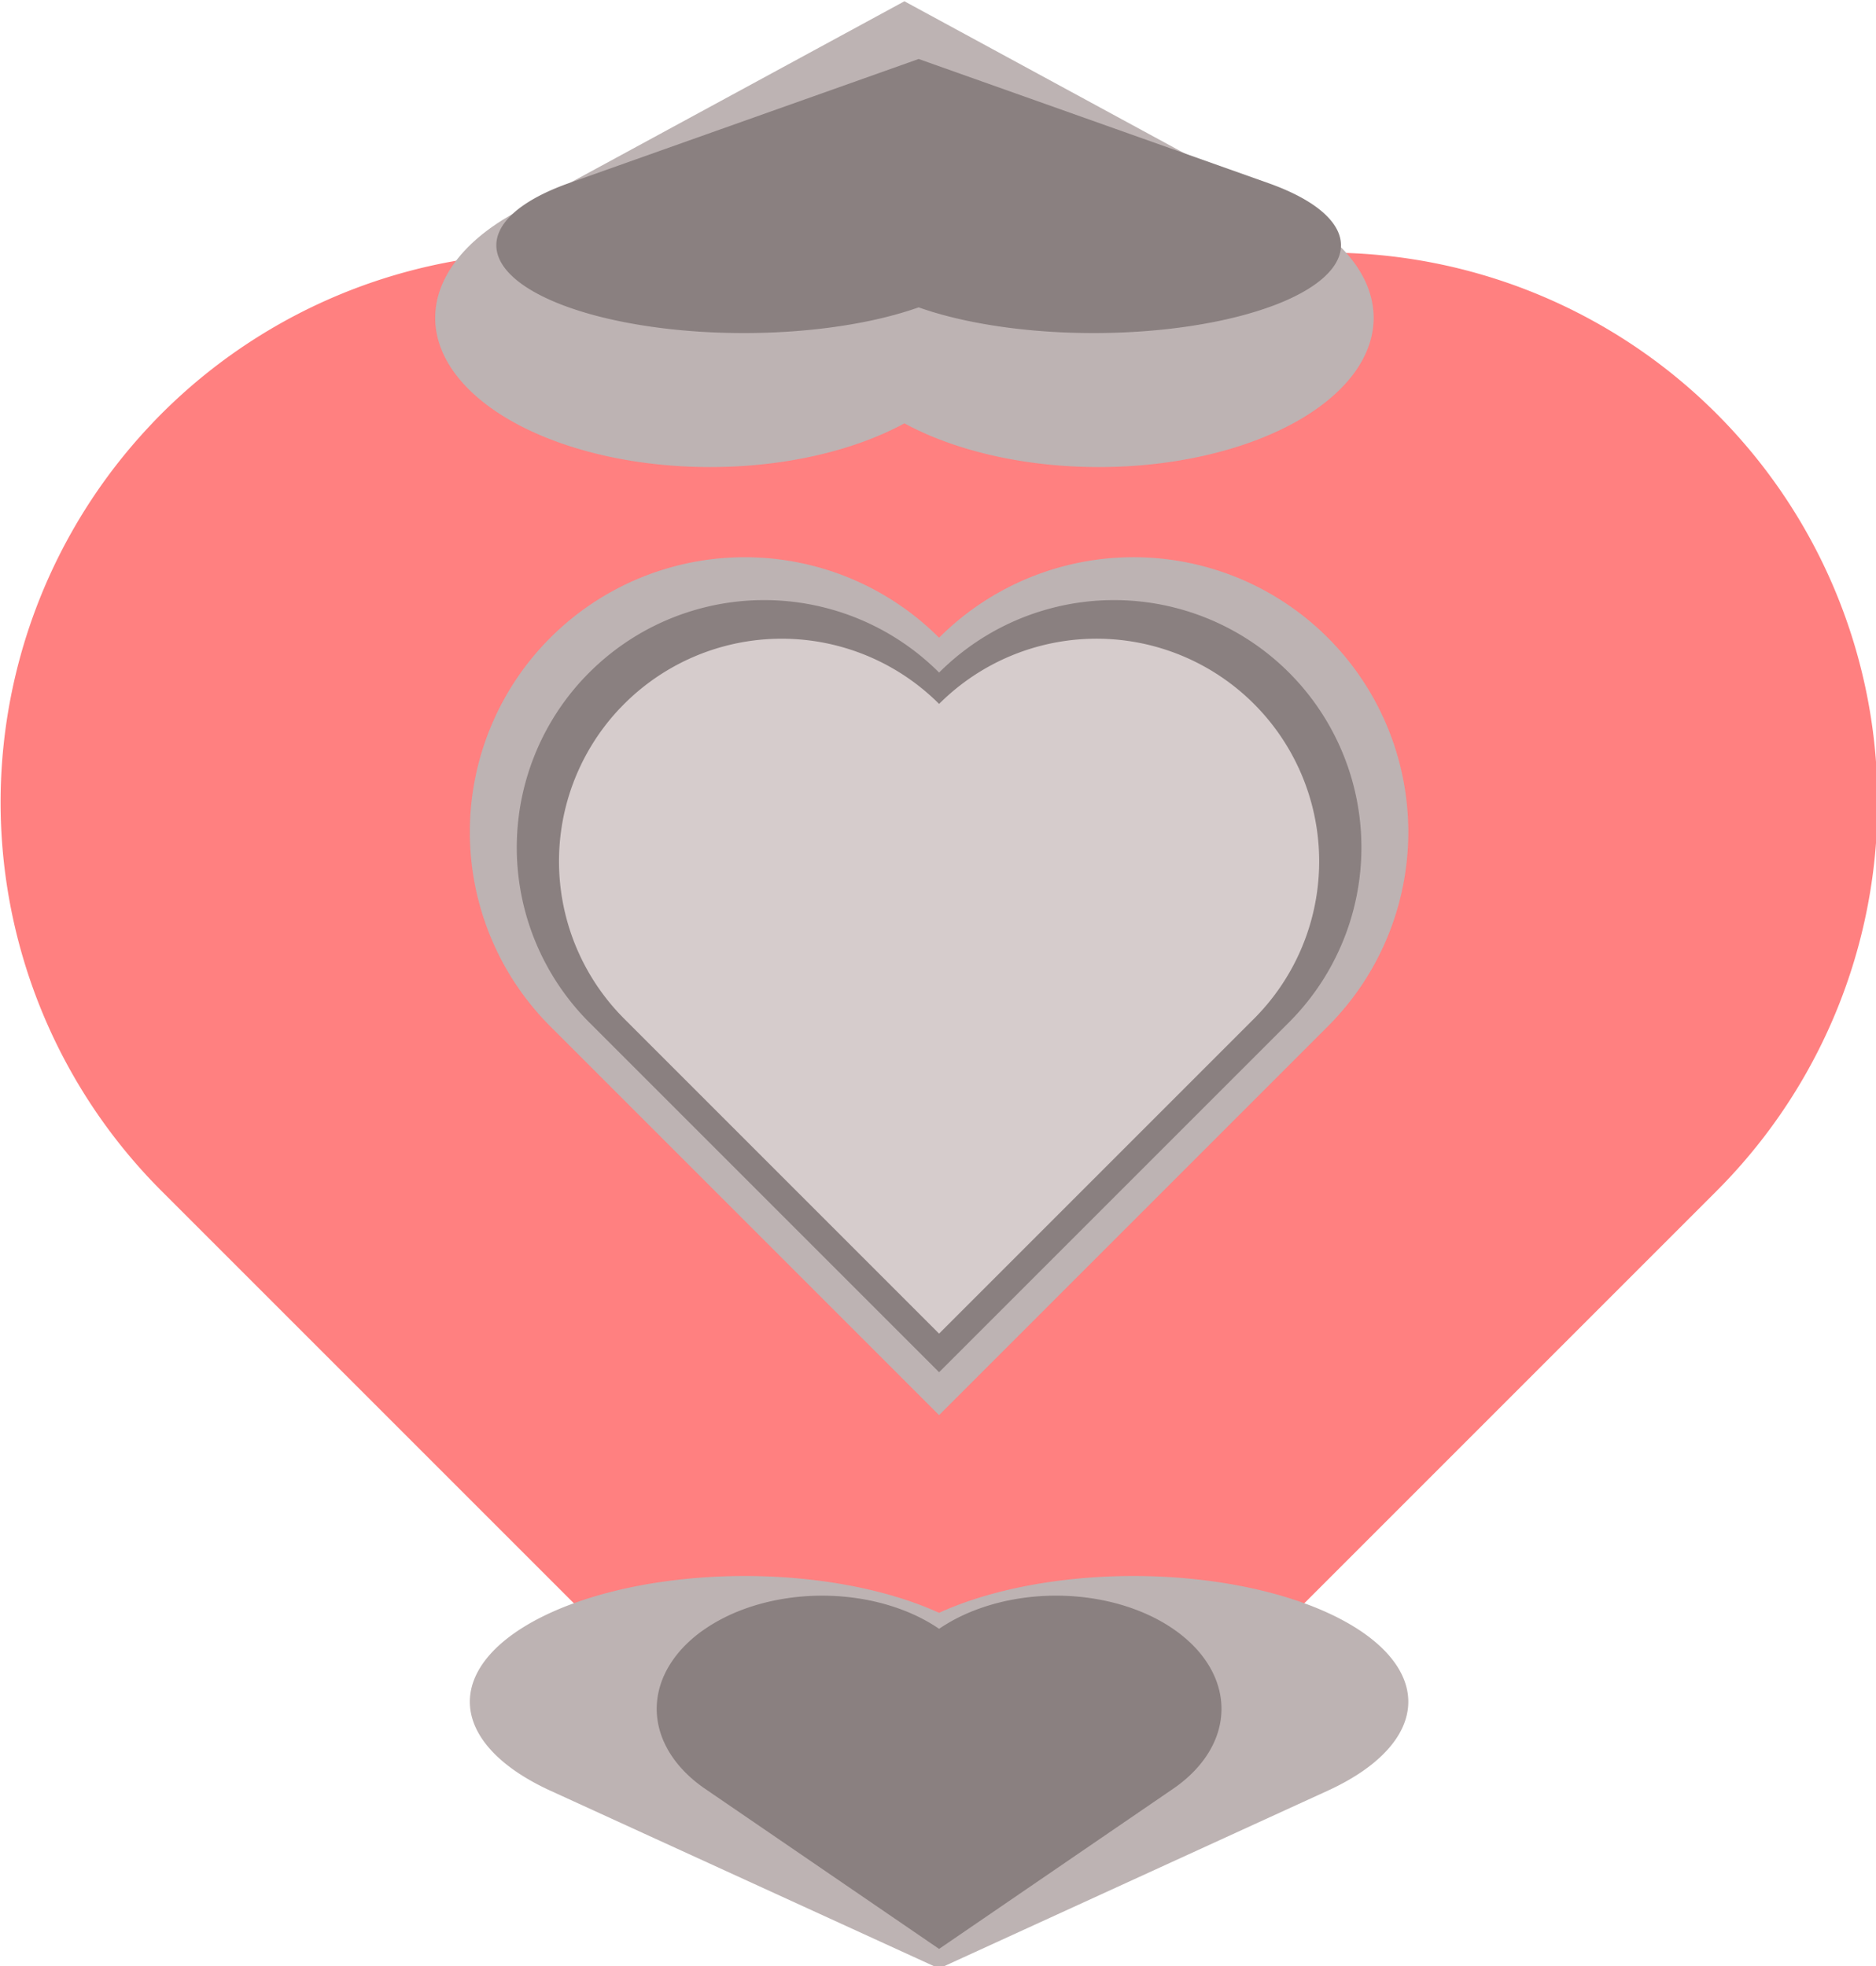 <?xml version="1.0" encoding="UTF-8" standalone="no"?>
<!-- Created with Inkscape (http://www.inkscape.org/) -->

<svg
   xmlns:dc="http://purl.org/dc/elements/1.1/"
   xmlns:cc="http://creativecommons.org/ns#"
   xmlns:rdf="http://www.w3.org/1999/02/22-rdf-syntax-ns#"
   xmlns:svg="http://www.w3.org/2000/svg"
   xmlns="http://www.w3.org/2000/svg"
   xmlns:sodipodi="http://sodipodi.sourceforge.net/DTD/sodipodi-0.dtd"
   xmlns:inkscape="http://www.inkscape.org/namespaces/inkscape"
   width="32.311mm"
   height="33.867mm"
   viewBox="0 0 32.311 33.867"
   version="1.1"
   id="svg8"
   inkscape:version="0.92.4 (5da689c313, 2019-01-14)"
   sodipodi:docname="red-heart-ship.svg">
  <title
     id="title5261">Heart Ships</title>
  <defs
     id="defs2" />
  <sodipodi:namedview
     id="base"
     pagecolor="#ffffff"
     bordercolor="#666666"
     borderopacity="1.0"
     inkscape:pageopacity="0.0"
     inkscape:pageshadow="2"
     inkscape:zoom="0.49497475"
     inkscape:cx="157.15685"
     inkscape:cy="-220.50127"
     inkscape:document-units="mm"
     inkscape:current-layer="layer1"
     showgrid="false"
     inkscape:window-width="1920"
     inkscape:window-height="1017"
     inkscape:window-x="-8"
     inkscape:window-y="-8"
     inkscape:window-maximized="1" />
  <g
     inkscape:label="Layer 1"
     inkscape:groupmode="layer"
     id="layer1"
     transform="translate(-92.132,-39.723)">
    <path
       style="opacity:1;fill:#ff8080;fill-opacity:1;stroke:none;stroke-width:0.093;stroke-miterlimit:4;stroke-dasharray:none;stroke-dashoffset:0;stroke-opacity:1"
       d="m -90.787,72.673 a 9.919,9.919 0 0 0 -2.404,4.279 9.919,9.919 0 0 0 2.567,9.581 l 14.028,14.028 14.028,-14.028 a 9.919,9.919 0 0 0 2.567,-9.581 9.919,9.919 0 0 0 -7.014,-7.014 9.919,9.919 0 0 0 -9.581,2.567 9.919,9.919 0 0 0 -9.581,-2.567 9.919,9.919 0 0 0 -4.61,2.735 z"
       id="rect5071"
       inkscape:connector-curvature="0" />
    <g
       id="g5205"
       transform="matrix(0.334,0,0,0.334,71.064,-3.657)">
      <path
         inkscape:connector-curvature="0"
         id="rect5071-9"
         d="m 70.945,151.691 a 28.348,28.348 0 0 0 -6.87,12.229 28.348,28.348 0 0 0 7.337,27.382 l 40.09,40.09 40.09,-40.09 a 28.348,28.348 0 0 0 7.337,-27.383 28.348,28.348 0 0 0 -20.045,-20.045 28.348,28.348 0 0 0 -27.382,7.337 28.348,28.348 0 0 0 -27.383,-7.337 28.348,28.348 0 0 0 -13.176,7.816 z"
         style="opacity:1;fill:#ff8080;fill-opacity:1;stroke:none;stroke-width:0.265;stroke-miterlimit:4;stroke-dasharray:none;stroke-dashoffset:0;stroke-opacity:1" />
      <path
         inkscape:connector-curvature="0"
         id="rect5071-9-6"
         d="m 91.224,163.005 a 14.174,14.174 0 0 0 -3.435,6.115 14.174,14.174 0 0 0 3.669,13.691 l 20.045,20.045 20.045,-20.045 a 14.174,14.174 0 0 0 3.669,-13.691 14.174,14.174 0 0 0 -10.023,-10.023 14.174,14.174 0 0 0 -13.691,3.669 14.174,14.174 0 0 0 -13.691,-3.668 14.174,14.174 0 0 0 -6.588,3.908 z"
         style="opacity:1;fill:#bdb3b3;fill-opacity:1;stroke:none;stroke-width:0.132;stroke-miterlimit:4;stroke-dasharray:none;stroke-dashoffset:0;stroke-opacity:1" />
      <path
         inkscape:connector-curvature="0"
         id="rect5071-9-6-0"
         d="m 91.224,213.161 a 14.174,6.485 0 0 0 -3.435,2.797 14.174,6.485 0 0 0 3.669,6.264 l 20.045,9.171 20.045,-9.171 a 14.174,6.485 0 0 0 3.669,-6.264 14.174,6.485 0 0 0 -10.023,-4.585 14.174,6.485 0 0 0 -13.691,1.678 14.174,6.485 0 0 0 -13.691,-1.678 14.174,6.485 0 0 0 -6.588,1.788 z"
         style="opacity:1;fill:#bdb3b3;fill-opacity:1;stroke:none;stroke-width:0.09;stroke-miterlimit:4;stroke-dasharray:none;stroke-dashoffset:0;stroke-opacity:1" />
      <path
         inkscape:connector-curvature="0"
         id="rect5071-9-6-02"
         d="m 129.995,151.582 a 14.174,7.696 0 0 0 3.435,-3.32 14.174,7.696 0 0 0 -3.669,-7.433 L 109.716,129.946 89.671,140.829 a 14.174,7.696 0 0 0 -3.669,7.433 14.174,7.696 0 0 0 10.023,5.442 14.174,7.696 0 0 0 13.691,-1.992 14.174,7.696 0 0 0 13.691,1.992 14.174,7.696 0 0 0 6.588,-2.122 z"
         style="opacity:1;fill:#bdb3b3;fill-opacity:1;stroke:none;stroke-width:0.098;stroke-miterlimit:4;stroke-dasharray:none;stroke-dashoffset:0;stroke-opacity:1" />
      <path
         style="opacity:1;fill:#8a8080;fill-opacity:1;stroke:none;stroke-width:0.119;stroke-miterlimit:4;stroke-dasharray:none;stroke-dashoffset:0;stroke-opacity:1"
         d="m 93.252,164.778 a 12.757,12.757 0 0 0 -3.091,5.503 12.757,12.757 0 0 0 3.302,12.322 l 18.041,18.041 18.041,-18.041 a 12.757,12.757 0 0 0 3.302,-12.322 12.757,12.757 0 0 0 -9.02,-9.02 12.757,12.757 0 0 0 -12.322,3.302 12.757,12.757 0 0 0 -12.322,-3.302 12.757,12.757 0 0 0 -5.929,3.517 z"
         id="path5163"
         inkscape:connector-curvature="0" />
      <path
         inkscape:connector-curvature="0"
         id="path5165"
         d="m 95.077,166.373 a 11.481,11.481 0 0 0 -2.782,4.953 11.481,11.481 0 0 0 2.972,11.09 l 16.237,16.237 16.237,-16.237 a 11.481,11.481 0 0 0 2.971,-11.09 11.481,11.481 0 0 0 -8.118,-8.118 11.481,11.481 0 0 0 -11.09,2.972 11.481,11.481 0 0 0 -11.09,-2.971 11.481,11.481 0 0 0 -5.336,3.165 z"
         style="opacity:1;fill:#d6cccc;fill-opacity:1;stroke:none;stroke-width:0.107;stroke-miterlimit:4;stroke-dasharray:none;stroke-dashoffset:0;stroke-opacity:1" />
      <path
         style="opacity:1;vector-effect:none;fill:#8a8080;fill-opacity:1;stroke:none;stroke-width:0.088;stroke-linecap:butt;stroke-linejoin:miter;stroke-miterlimit:4;stroke-dasharray:none;stroke-dashoffset:0;stroke-opacity:1"
         d="m 99.3,213.973 a 8.53,5.836 0 0 0 -2.067,2.518 8.53,5.836 0 0 0 2.208,5.637 l 12.063,8.254 12.063,-8.254 a 8.53,5.836 0 0 0 2.208,-5.637 8.53,5.836 0 0 0 -6.031,-4.127 8.53,5.836 0 0 0 -8.239,1.511 8.53,5.836 0 0 0 -8.239,-1.51 8.53,5.836 0 0 0 -3.964,1.609 z"
         id="path5169"
         inkscape:connector-curvature="0" />
      <path
         style="opacity:1;vector-effect:none;fill:#8a8080;fill-opacity:1;stroke:none;stroke-width:0.087;stroke-linecap:butt;stroke-linejoin:miter;stroke-miterlimit:4;stroke-dasharray:none;stroke-dashoffset:0;stroke-opacity:1"
         d="m 128.702,145.654 a 12.757,4.528 0 0 0 3.091,-1.954 12.757,4.528 0 0 0 -3.302,-4.374 l -18.041,-6.404 -18.041,6.404 a 12.757,4.528 0 0 0 -3.302,4.374 12.757,4.528 0 0 0 9.02,3.202 12.757,4.528 0 0 0 12.322,-1.172 12.757,4.528 0 0 0 12.322,1.172 12.757,4.528 0 0 0 5.929,-1.249 z"
         id="path5190"
         inkscape:connector-curvature="0" />
    </g>
    <g
       transform="matrix(0.334,0,0,0.334,176.168,92.025)"
       id="g5223">
      <path
         style="opacity:1;fill:#8080ff;fill-opacity:1;stroke:none;stroke-width:0.265;stroke-miterlimit:4;stroke-dasharray:none;stroke-dashoffset:0;stroke-opacity:1"
         d="m 70.945,151.691 a 28.348,28.348 0 0 0 -6.87,12.229 28.348,28.348 0 0 0 7.337,27.382 l 40.09,40.09 40.09,-40.09 a 28.348,28.348 0 0 0 7.337,-27.383 28.348,28.348 0 0 0 -20.045,-20.045 28.348,28.348 0 0 0 -27.382,7.337 28.348,28.348 0 0 0 -27.383,-7.337 28.348,28.348 0 0 0 -13.176,7.816 z"
         id="path5207"
         inkscape:connector-curvature="0" />
      <path
         style="opacity:1;fill:#b3b3bd;fill-opacity:1;stroke:none;stroke-width:0.132;stroke-miterlimit:4;stroke-dasharray:none;stroke-dashoffset:0;stroke-opacity:1"
         d="m 91.224,163.005 a 14.174,14.174 0 0 0 -3.435,6.115 14.174,14.174 0 0 0 3.669,13.691 l 20.045,20.045 20.045,-20.045 a 14.174,14.174 0 0 0 3.669,-13.691 14.174,14.174 0 0 0 -10.023,-10.023 14.174,14.174 0 0 0 -13.691,3.669 14.174,14.174 0 0 0 -13.691,-3.668 14.174,14.174 0 0 0 -6.588,3.908 z"
         id="path5209"
         inkscape:connector-curvature="0" />
      <path
         style="opacity:1;fill:#b3b3bd;fill-opacity:1;stroke:none;stroke-width:0.09;stroke-miterlimit:4;stroke-dasharray:none;stroke-dashoffset:0;stroke-opacity:1"
         d="m 91.224,213.161 a 14.174,6.485 0 0 0 -3.435,2.797 14.174,6.485 0 0 0 3.669,6.264 l 20.045,9.171 20.045,-9.171 a 14.174,6.485 0 0 0 3.669,-6.264 14.174,6.485 0 0 0 -10.023,-4.585 14.174,6.485 0 0 0 -13.691,1.678 14.174,6.485 0 0 0 -13.691,-1.678 14.174,6.485 0 0 0 -6.588,1.788 z"
         id="path5211"
         inkscape:connector-curvature="0" />
      <path
         style="opacity:1;fill:#b3b3bd;fill-opacity:1;stroke:none;stroke-width:0.098;stroke-miterlimit:4;stroke-dasharray:none;stroke-dashoffset:0;stroke-opacity:1"
         d="m 129.995,151.582 a 14.174,7.696 0 0 0 3.435,-3.32 14.174,7.696 0 0 0 -3.669,-7.433 L 109.716,129.946 89.671,140.829 a 14.174,7.696 0 0 0 -3.669,7.433 14.174,7.696 0 0 0 10.023,5.442 14.174,7.696 0 0 0 13.691,-1.992 14.174,7.696 0 0 0 13.691,1.992 14.174,7.696 0 0 0 6.588,-2.122 z"
         id="path5213"
         inkscape:connector-curvature="0" />
      <path
         inkscape:connector-curvature="0"
         id="path5215"
         d="m 93.252,164.778 a 12.757,12.757 0 0 0 -3.091,5.503 12.757,12.757 0 0 0 3.302,12.322 l 18.041,18.041 18.041,-18.041 a 12.757,12.757 0 0 0 3.302,-12.322 12.757,12.757 0 0 0 -9.02,-9.02 12.757,12.757 0 0 0 -12.322,3.302 12.757,12.757 0 0 0 -12.322,-3.302 12.757,12.757 0 0 0 -5.929,3.517 z"
         style="opacity:1;fill:#80808a;fill-opacity:1;stroke:none;stroke-width:0.119;stroke-miterlimit:4;stroke-dasharray:none;stroke-dashoffset:0;stroke-opacity:1" />
      <path
         style="opacity:1;fill:#ccccd6;fill-opacity:1;stroke:none;stroke-width:0.107;stroke-miterlimit:4;stroke-dasharray:none;stroke-dashoffset:0;stroke-opacity:1"
         d="m 95.077,166.373 a 11.481,11.481 0 0 0 -2.782,4.953 11.481,11.481 0 0 0 2.972,11.09 l 16.237,16.237 16.237,-16.237 a 11.481,11.481 0 0 0 2.971,-11.09 11.481,11.481 0 0 0 -8.118,-8.118 11.481,11.481 0 0 0 -11.09,2.972 11.481,11.481 0 0 0 -11.09,-2.971 11.481,11.481 0 0 0 -5.336,3.165 z"
         id="path5217"
         inkscape:connector-curvature="0" />
      <path
         inkscape:connector-curvature="0"
         id="path5219"
         d="m 99.3,213.973 a 8.53,5.836 0 0 0 -2.067,2.518 8.53,5.836 0 0 0 2.208,5.637 l 12.063,8.254 12.063,-8.254 a 8.53,5.836 0 0 0 2.208,-5.637 8.53,5.836 0 0 0 -6.031,-4.127 8.53,5.836 0 0 0 -8.239,1.511 8.53,5.836 0 0 0 -8.239,-1.51 8.53,5.836 0 0 0 -3.964,1.609 z"
         style="opacity:1;vector-effect:none;fill:#80808a;fill-opacity:1;stroke:none;stroke-width:0.088;stroke-linecap:butt;stroke-linejoin:miter;stroke-miterlimit:4;stroke-dasharray:none;stroke-dashoffset:0;stroke-opacity:1" />
      <path
         inkscape:connector-curvature="0"
         id="path5221"
         d="m 128.702,145.654 a 12.757,4.528 0 0 0 3.091,-1.954 12.757,4.528 0 0 0 -3.302,-4.374 l -18.041,-6.404 -18.041,6.404 a 12.757,4.528 0 0 0 -3.302,4.374 12.757,4.528 0 0 0 9.02,3.202 12.757,4.528 0 0 0 12.322,-1.172 12.757,4.528 0 0 0 12.322,1.172 12.757,4.528 0 0 0 5.929,-1.249 z"
         style="opacity:1;vector-effect:none;fill:#80808a;fill-opacity:1;stroke:none;stroke-width:0.087;stroke-linecap:butt;stroke-linejoin:miter;stroke-miterlimit:4;stroke-dasharray:none;stroke-dashoffset:0;stroke-opacity:1" />
    </g>
    <g
       transform="translate(172.38,-93.544)"
       id="g5241">
      <path
         style="opacity:1;fill:#ff8080;fill-opacity:1;stroke:none;stroke-width:0.265;stroke-miterlimit:4;stroke-dasharray:none;stroke-dashoffset:0;stroke-opacity:1"
         d="m 70.945,151.691 a 28.348,28.348 0 0 0 -6.87,12.229 28.348,28.348 0 0 0 7.337,27.382 l 40.09,40.09 40.09,-40.09 a 28.348,28.348 0 0 0 7.337,-27.383 28.348,28.348 0 0 0 -20.045,-20.045 28.348,28.348 0 0 0 -27.382,7.337 28.348,28.348 0 0 0 -27.383,-7.337 28.348,28.348 0 0 0 -13.176,7.816 z"
         id="path5225"
         inkscape:connector-curvature="0" />
      <path
         style="opacity:1;fill:#b3b3b3;fill-opacity:1;stroke:none;stroke-width:0.132;stroke-miterlimit:4;stroke-dasharray:none;stroke-dashoffset:0;stroke-opacity:1"
         d="m 91.224,163.005 a 14.174,14.174 0 0 0 -3.435,6.115 14.174,14.174 0 0 0 3.669,13.691 l 20.045,20.045 20.045,-20.045 a 14.174,14.174 0 0 0 3.669,-13.691 14.174,14.174 0 0 0 -10.023,-10.023 14.174,14.174 0 0 0 -13.691,3.669 14.174,14.174 0 0 0 -13.691,-3.668 14.174,14.174 0 0 0 -6.588,3.908 z"
         id="path5227"
         inkscape:connector-curvature="0" />
      <path
         style="opacity:1;fill:#b3b3b3;fill-opacity:1;stroke:none;stroke-width:0.09;stroke-miterlimit:4;stroke-dasharray:none;stroke-dashoffset:0;stroke-opacity:1"
         d="m 91.224,213.161 a 14.174,6.485 0 0 0 -3.435,2.797 14.174,6.485 0 0 0 3.669,6.264 l 20.045,9.171 20.045,-9.171 a 14.174,6.485 0 0 0 3.669,-6.264 14.174,6.485 0 0 0 -10.023,-4.585 14.174,6.485 0 0 0 -13.691,1.678 14.174,6.485 0 0 0 -13.691,-1.678 14.174,6.485 0 0 0 -6.588,1.788 z"
         id="path5229"
         inkscape:connector-curvature="0" />
      <path
         style="opacity:1;fill:#b3b3b3;fill-opacity:1;stroke:none;stroke-width:0.098;stroke-miterlimit:4;stroke-dasharray:none;stroke-dashoffset:0;stroke-opacity:1"
         d="m 91.224,136.644 a 14.174,7.696 0 0 0 -3.435,3.32 14.174,7.696 0 0 0 3.669,7.433 l 20.045,10.883 20.045,-10.883 a 14.174,7.696 0 0 0 3.669,-7.433 14.174,7.696 0 0 0 -10.023,-5.442 14.174,7.696 0 0 0 -13.691,1.992 14.174,7.696 0 0 0 -13.691,-1.992 14.174,7.696 0 0 0 -6.588,2.122 z"
         id="path5231"
         inkscape:connector-curvature="0" />
      <path
         inkscape:connector-curvature="0"
         id="path5233"
         d="m 93.252,164.778 a 12.757,12.757 0 0 0 -3.091,5.503 12.757,12.757 0 0 0 3.302,12.322 l 18.041,18.041 18.041,-18.041 a 12.757,12.757 0 0 0 3.302,-12.322 12.757,12.757 0 0 0 -9.02,-9.02 12.757,12.757 0 0 0 -12.322,3.302 12.757,12.757 0 0 0 -12.322,-3.302 12.757,12.757 0 0 0 -5.929,3.517 z"
         style="opacity:1;fill:#808080;fill-opacity:1;stroke:none;stroke-width:0.119;stroke-miterlimit:4;stroke-dasharray:none;stroke-dashoffset:0;stroke-opacity:1" />
      <path
         style="opacity:1;fill:#cccccc;fill-opacity:1;stroke:none;stroke-width:0.107;stroke-miterlimit:4;stroke-dasharray:none;stroke-dashoffset:0;stroke-opacity:1"
         d="m 95.077,166.373 a 11.481,11.481 0 0 0 -2.782,4.953 11.481,11.481 0 0 0 2.972,11.09 l 16.237,16.237 16.237,-16.237 a 11.481,11.481 0 0 0 2.971,-11.09 11.481,11.481 0 0 0 -8.118,-8.118 11.481,11.481 0 0 0 -11.09,2.972 11.481,11.481 0 0 0 -11.09,-2.971 11.481,11.481 0 0 0 -5.336,3.165 z"
         id="path5235"
         inkscape:connector-curvature="0" />
      <path
         inkscape:connector-curvature="0"
         id="path5237"
         d="m 99.3,213.973 a 8.53,5.836 0 0 0 -2.067,2.518 8.53,5.836 0 0 0 2.208,5.637 l 12.063,8.254 12.063,-8.254 a 8.53,5.836 0 0 0 2.208,-5.637 8.53,5.836 0 0 0 -6.031,-4.127 8.53,5.836 0 0 0 -8.239,1.511 8.53,5.836 0 0 0 -8.239,-1.51 8.53,5.836 0 0 0 -3.964,1.609 z"
         style="opacity:1;vector-effect:none;fill:#808080;fill-opacity:1;stroke:none;stroke-width:0.088;stroke-linecap:butt;stroke-linejoin:miter;stroke-miterlimit:4;stroke-dasharray:none;stroke-dashoffset:0;stroke-opacity:1" />
      <path
         inkscape:connector-curvature="0"
         id="path5239"
         d="m 93.252,136.864 a 12.757,4.528 0 0 0 -3.091,1.954 12.757,4.528 0 0 0 3.302,4.374 l 18.041,6.404 18.041,-6.404 a 12.757,4.528 0 0 0 3.302,-4.374 12.757,4.528 0 0 0 -9.02,-3.202 12.757,4.528 0 0 0 -12.322,1.172 12.757,4.528 0 0 0 -12.322,-1.172 12.757,4.528 0 0 0 -5.929,1.249 z"
         style="opacity:1;vector-effect:none;fill:#808080;fill-opacity:1;stroke:none;stroke-width:0.087;stroke-linecap:butt;stroke-linejoin:miter;stroke-miterlimit:4;stroke-dasharray:none;stroke-dashoffset:0;stroke-opacity:1" />
    </g>
    <g
       id="g5259"
       transform="translate(295.324,-96.484)">
      <path
         inkscape:connector-curvature="0"
         id="path5243"
         d="m 70.945,151.691 a 28.348,28.348 0 0 0 -6.87,12.229 28.348,28.348 0 0 0 7.337,27.382 l 40.09,40.09 40.09,-40.09 a 28.348,28.348 0 0 0 7.337,-27.383 28.348,28.348 0 0 0 -20.045,-20.045 28.348,28.348 0 0 0 -27.382,7.337 28.348,28.348 0 0 0 -27.383,-7.337 28.348,28.348 0 0 0 -13.176,7.816 z"
         style="opacity:1;fill:#ff8080;fill-opacity:1;stroke:none;stroke-width:0.265;stroke-miterlimit:4;stroke-dasharray:none;stroke-dashoffset:0;stroke-opacity:1" />
      <path
         inkscape:connector-curvature="0"
         id="path5245"
         d="m 91.224,163.005 a 14.174,14.174 0 0 0 -3.435,6.115 14.174,14.174 0 0 0 3.669,13.691 l 20.045,20.045 20.045,-20.045 a 14.174,14.174 0 0 0 3.669,-13.691 14.174,14.174 0 0 0 -10.023,-10.023 14.174,14.174 0 0 0 -13.691,3.669 14.174,14.174 0 0 0 -13.691,-3.668 14.174,14.174 0 0 0 -6.588,3.908 z"
         style="opacity:1;fill:#b3b3b3;fill-opacity:1;stroke:none;stroke-width:0.132;stroke-miterlimit:4;stroke-dasharray:none;stroke-dashoffset:0;stroke-opacity:1" />
      <path
         inkscape:connector-curvature="0"
         id="path5247"
         d="m 91.224,213.161 a 14.174,6.485 0 0 0 -3.435,2.797 14.174,6.485 0 0 0 3.669,6.264 l 20.045,9.171 20.045,-9.171 a 14.174,6.485 0 0 0 3.669,-6.264 14.174,6.485 0 0 0 -10.023,-4.585 14.174,6.485 0 0 0 -13.691,1.678 14.174,6.485 0 0 0 -13.691,-1.678 14.174,6.485 0 0 0 -6.588,1.788 z"
         style="opacity:1;fill:#b3b3b3;fill-opacity:1;stroke:none;stroke-width:0.09;stroke-miterlimit:4;stroke-dasharray:none;stroke-dashoffset:0;stroke-opacity:1" />
      <path
         inkscape:connector-curvature="0"
         id="path5249"
         d="m 129.995,151.582 a 14.174,7.696 0 0 0 3.435,-3.32 14.174,7.696 0 0 0 -3.669,-7.433 L 109.716,129.946 89.671,140.829 a 14.174,7.696 0 0 0 -3.669,7.433 14.174,7.696 0 0 0 10.023,5.442 14.174,7.696 0 0 0 13.691,-1.992 14.174,7.696 0 0 0 13.691,1.992 14.174,7.696 0 0 0 6.588,-2.122 z"
         style="opacity:1;fill:#b3b3b3;fill-opacity:1;stroke:none;stroke-width:0.098;stroke-miterlimit:4;stroke-dasharray:none;stroke-dashoffset:0;stroke-opacity:1" />
      <path
         style="opacity:1;fill:#808080;fill-opacity:1;stroke:none;stroke-width:0.119;stroke-miterlimit:4;stroke-dasharray:none;stroke-dashoffset:0;stroke-opacity:1"
         d="m 93.252,164.778 a 12.757,12.757 0 0 0 -3.091,5.503 12.757,12.757 0 0 0 3.302,12.322 l 18.041,18.041 18.041,-18.041 a 12.757,12.757 0 0 0 3.302,-12.322 12.757,12.757 0 0 0 -9.02,-9.02 12.757,12.757 0 0 0 -12.322,3.302 12.757,12.757 0 0 0 -12.322,-3.302 12.757,12.757 0 0 0 -5.929,3.517 z"
         id="path5251"
         inkscape:connector-curvature="0" />
      <path
         inkscape:connector-curvature="0"
         id="path5253"
         d="m 95.077,166.373 a 11.481,11.481 0 0 0 -2.782,4.953 11.481,11.481 0 0 0 2.972,11.09 l 16.237,16.237 16.237,-16.237 a 11.481,11.481 0 0 0 2.971,-11.09 11.481,11.481 0 0 0 -8.118,-8.118 11.481,11.481 0 0 0 -11.09,2.972 11.481,11.481 0 0 0 -11.09,-2.971 11.481,11.481 0 0 0 -5.336,3.165 z"
         style="opacity:1;fill:#cccccc;fill-opacity:1;stroke:none;stroke-width:0.107;stroke-miterlimit:4;stroke-dasharray:none;stroke-dashoffset:0;stroke-opacity:1" />
      <path
         style="opacity:1;vector-effect:none;fill:#808080;fill-opacity:1;stroke:none;stroke-width:0.088;stroke-linecap:butt;stroke-linejoin:miter;stroke-miterlimit:4;stroke-dasharray:none;stroke-dashoffset:0;stroke-opacity:1"
         d="m 99.3,213.973 a 8.53,5.836 0 0 0 -2.067,2.518 8.53,5.836 0 0 0 2.208,5.637 l 12.063,8.254 12.063,-8.254 a 8.53,5.836 0 0 0 2.208,-5.637 8.53,5.836 0 0 0 -6.031,-4.127 8.53,5.836 0 0 0 -8.239,1.511 8.53,5.836 0 0 0 -8.239,-1.51 8.53,5.836 0 0 0 -3.964,1.609 z"
         id="path5255"
         inkscape:connector-curvature="0" />
      <path
         style="opacity:1;vector-effect:none;fill:#808080;fill-opacity:1;stroke:none;stroke-width:0.087;stroke-linecap:butt;stroke-linejoin:miter;stroke-miterlimit:4;stroke-dasharray:none;stroke-dashoffset:0;stroke-opacity:1"
         d="m 128.702,145.654 a 12.757,4.528 0 0 0 3.091,-1.954 12.757,4.528 0 0 0 -3.302,-4.374 l -18.041,-6.404 -18.041,6.404 a 12.757,4.528 0 0 0 -3.302,4.374 12.757,4.528 0 0 0 9.02,3.202 12.757,4.528 0 0 0 12.322,-1.172 12.757,4.528 0 0 0 12.322,1.172 12.757,4.528 0 0 0 5.929,-1.249 z"
         id="path5257"
         inkscape:connector-curvature="0" />
    </g>
  </g>
</svg>
